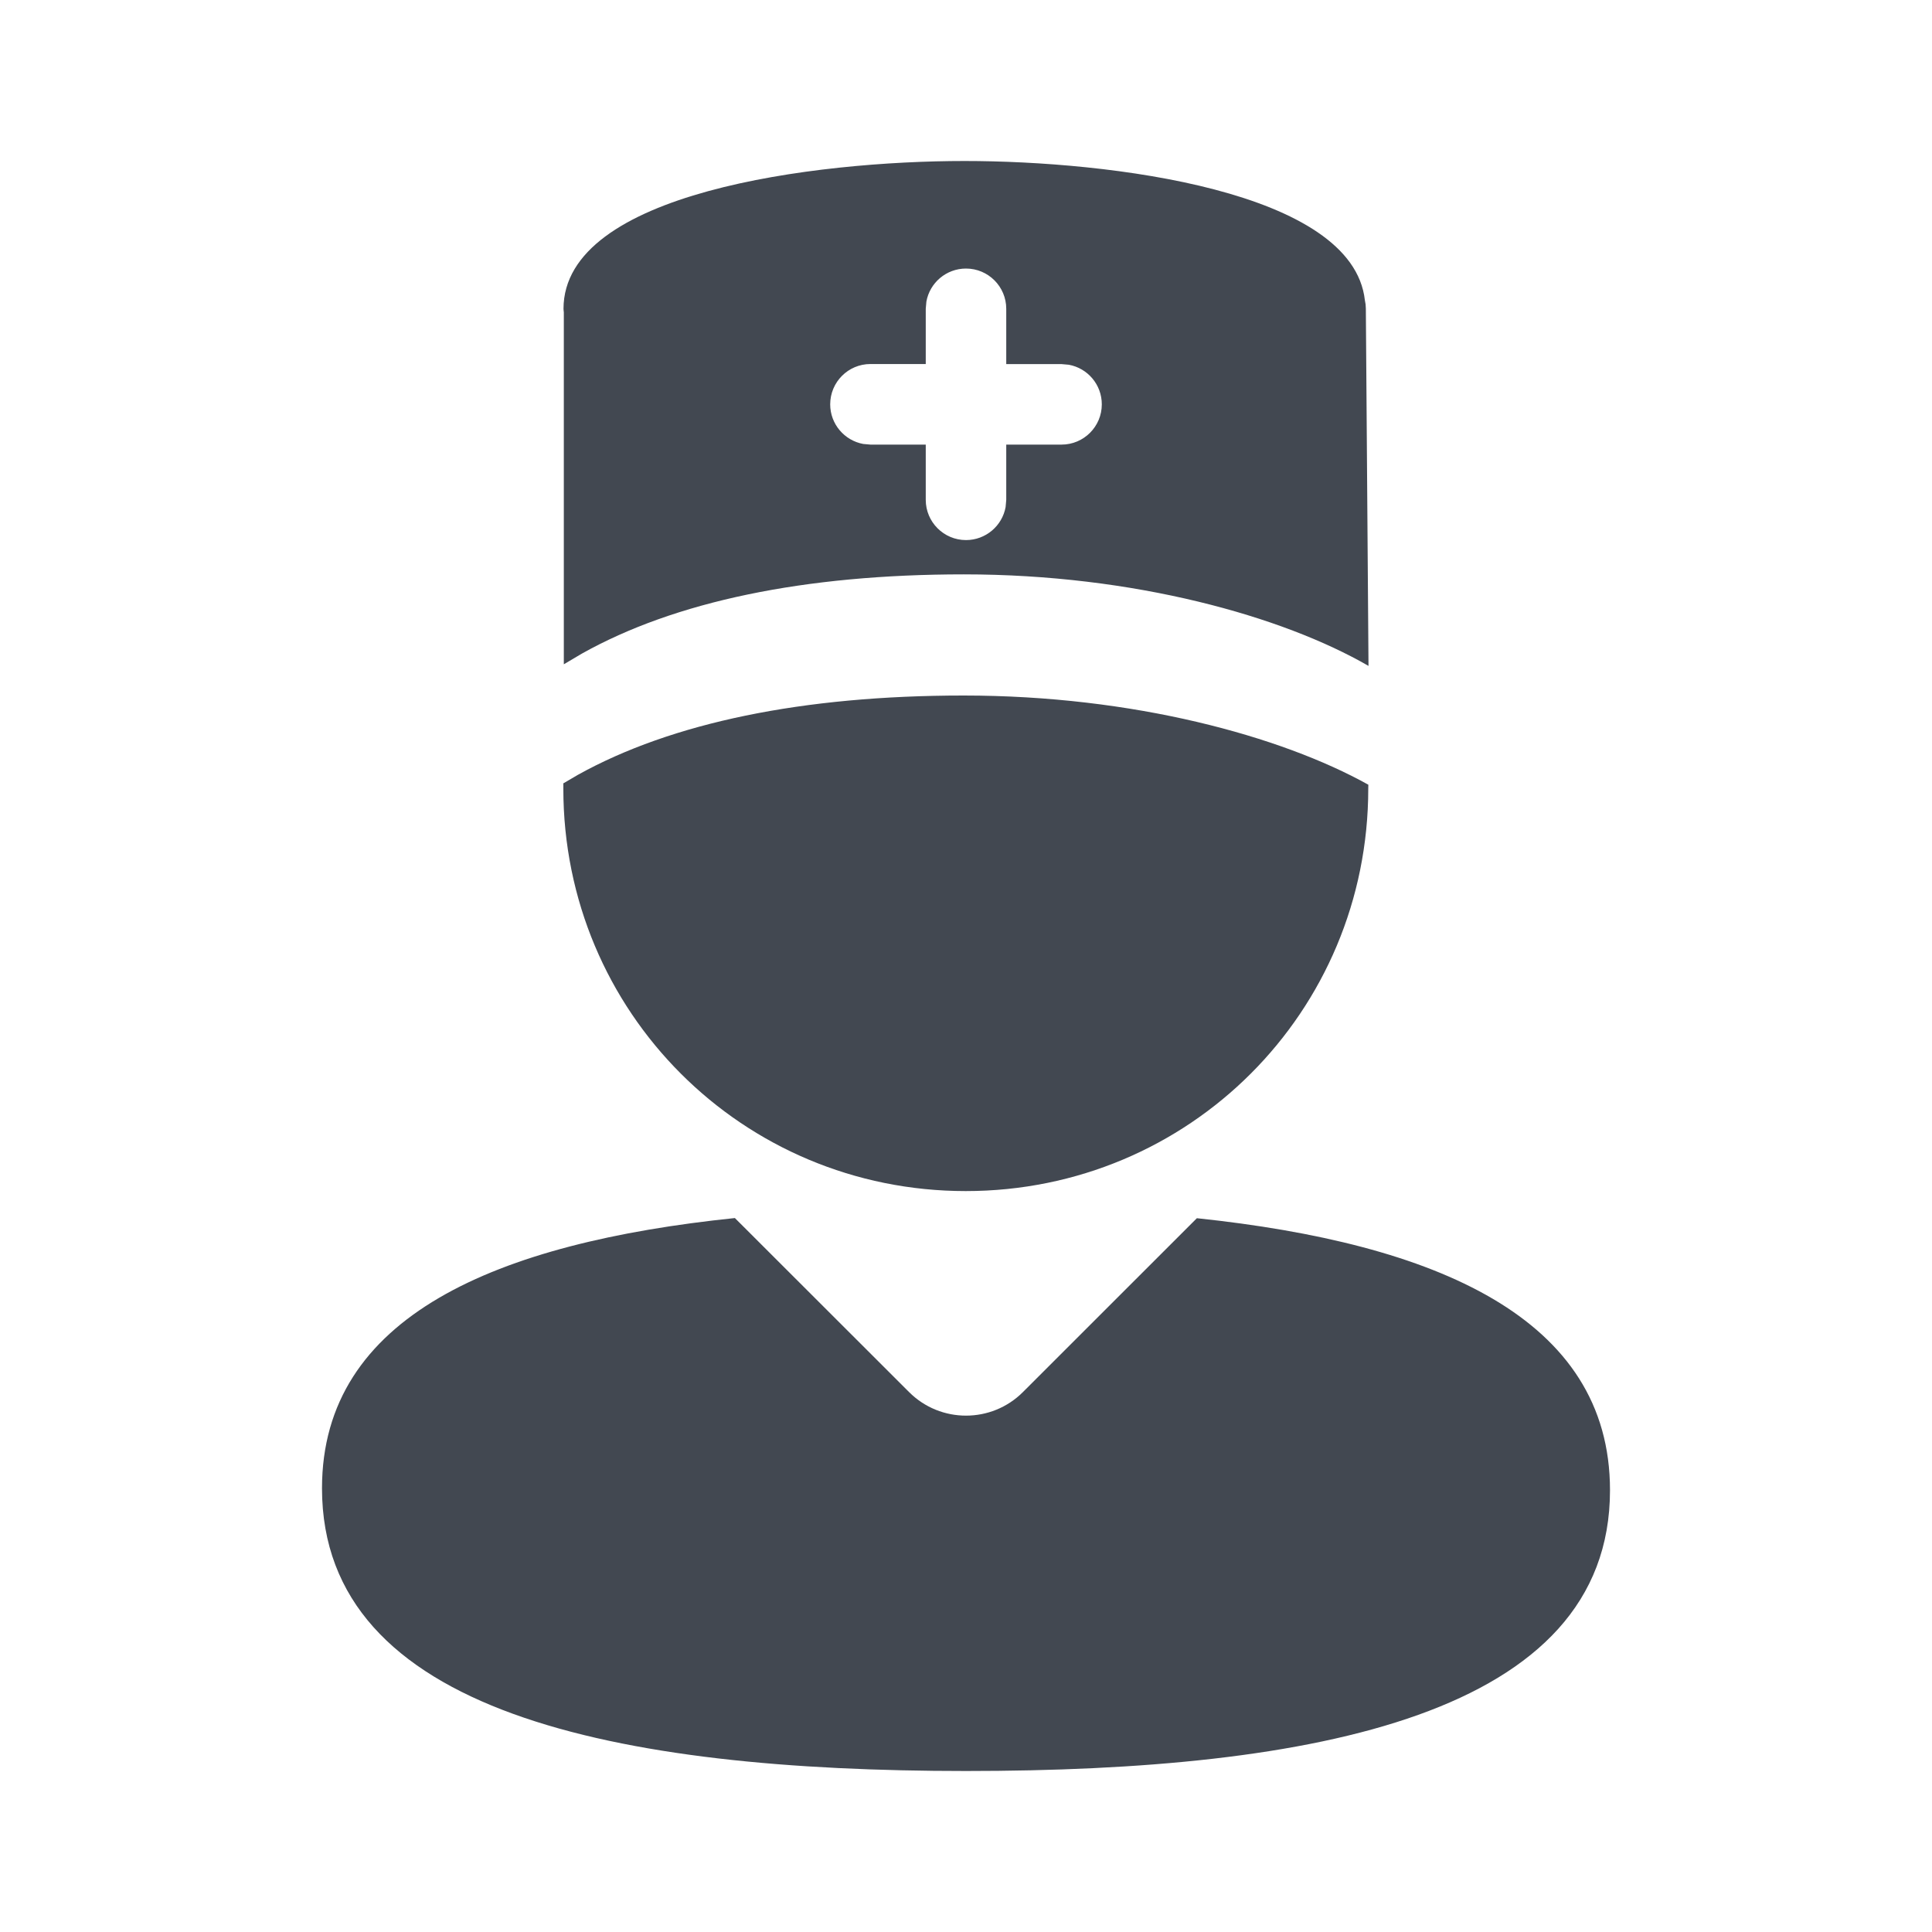 <?xml version="1.0" encoding="UTF-8"?>
<svg width="24px" height="24px" viewBox="0 0 24 24" version="1.1" xmlns="http://www.w3.org/2000/svg" xmlns:xlink="http://www.w3.org/1999/xlink">
    <title>Icon/Fill/Therapist</title>
    <g id="Icon/Fill/Therapist" stroke="none" stroke-width="1" fill="none" fill-rule="evenodd">
        <path d="M9.129,15.131 L11.293,17.293 C11.683,17.683 12.317,17.683 12.707,17.293 L14.868,15.133 C17.838,15.446 20,16.369 20,18.512 C20,21.303 16.315,22 12,22 C7.662,22 4,21.277 4,18.488 C4,16.347 6.17,15.438 9.129,15.131 Z M11.971,8.64 C14.077,8.64 15.913,9.144 16.998,9.748 L16.997,9.796 C16.997,12.571 14.773,14.796 11.997,14.796 C9.223,14.796 6.998,12.571 6.998,9.796 C6.998,9.774 6.998,9.753 6.998,9.732 L6.971,9.747 L7.181,9.624 C8.345,8.978 9.97,8.64 11.971,8.64 Z M11.981,2 C13.785,2 16.804,2.368 16.955,3.73 L16.964,3.781 L16.964,3.781 L16.967,3.833 L17,8.272 C15.933,7.656 14.09,7.135 11.972,7.135 C9.99,7.135 8.381,7.473 7.229,8.119 L7.004,8.252 L7.004,3.879 C7.003,3.865 7,3.852 7,3.837 C7,2.387 10.131,2 11.981,2 Z M12,3.336 C11.754,3.336 11.55,3.513 11.508,3.746 L11.5,3.836 L11.5,4.522 L10.813,4.522 C10.537,4.522 10.313,4.746 10.313,5.023 C10.313,5.268 10.49,5.472 10.723,5.515 L10.813,5.523 L11.5,5.523 L11.5,6.209 C11.5,6.485 11.724,6.709 12,6.709 C12.245,6.709 12.45,6.532 12.492,6.299 L12.5,6.209 L12.5,5.523 L13.187,5.523 C13.463,5.523 13.687,5.299 13.687,5.023 C13.687,4.777 13.51,4.573 13.277,4.531 L13.187,4.523 L12.5,4.523 L12.5,3.836 C12.5,3.56 12.276,3.336 12,3.336 Z" id="Profile" fill="#424851"></path>
    </g>
</svg>